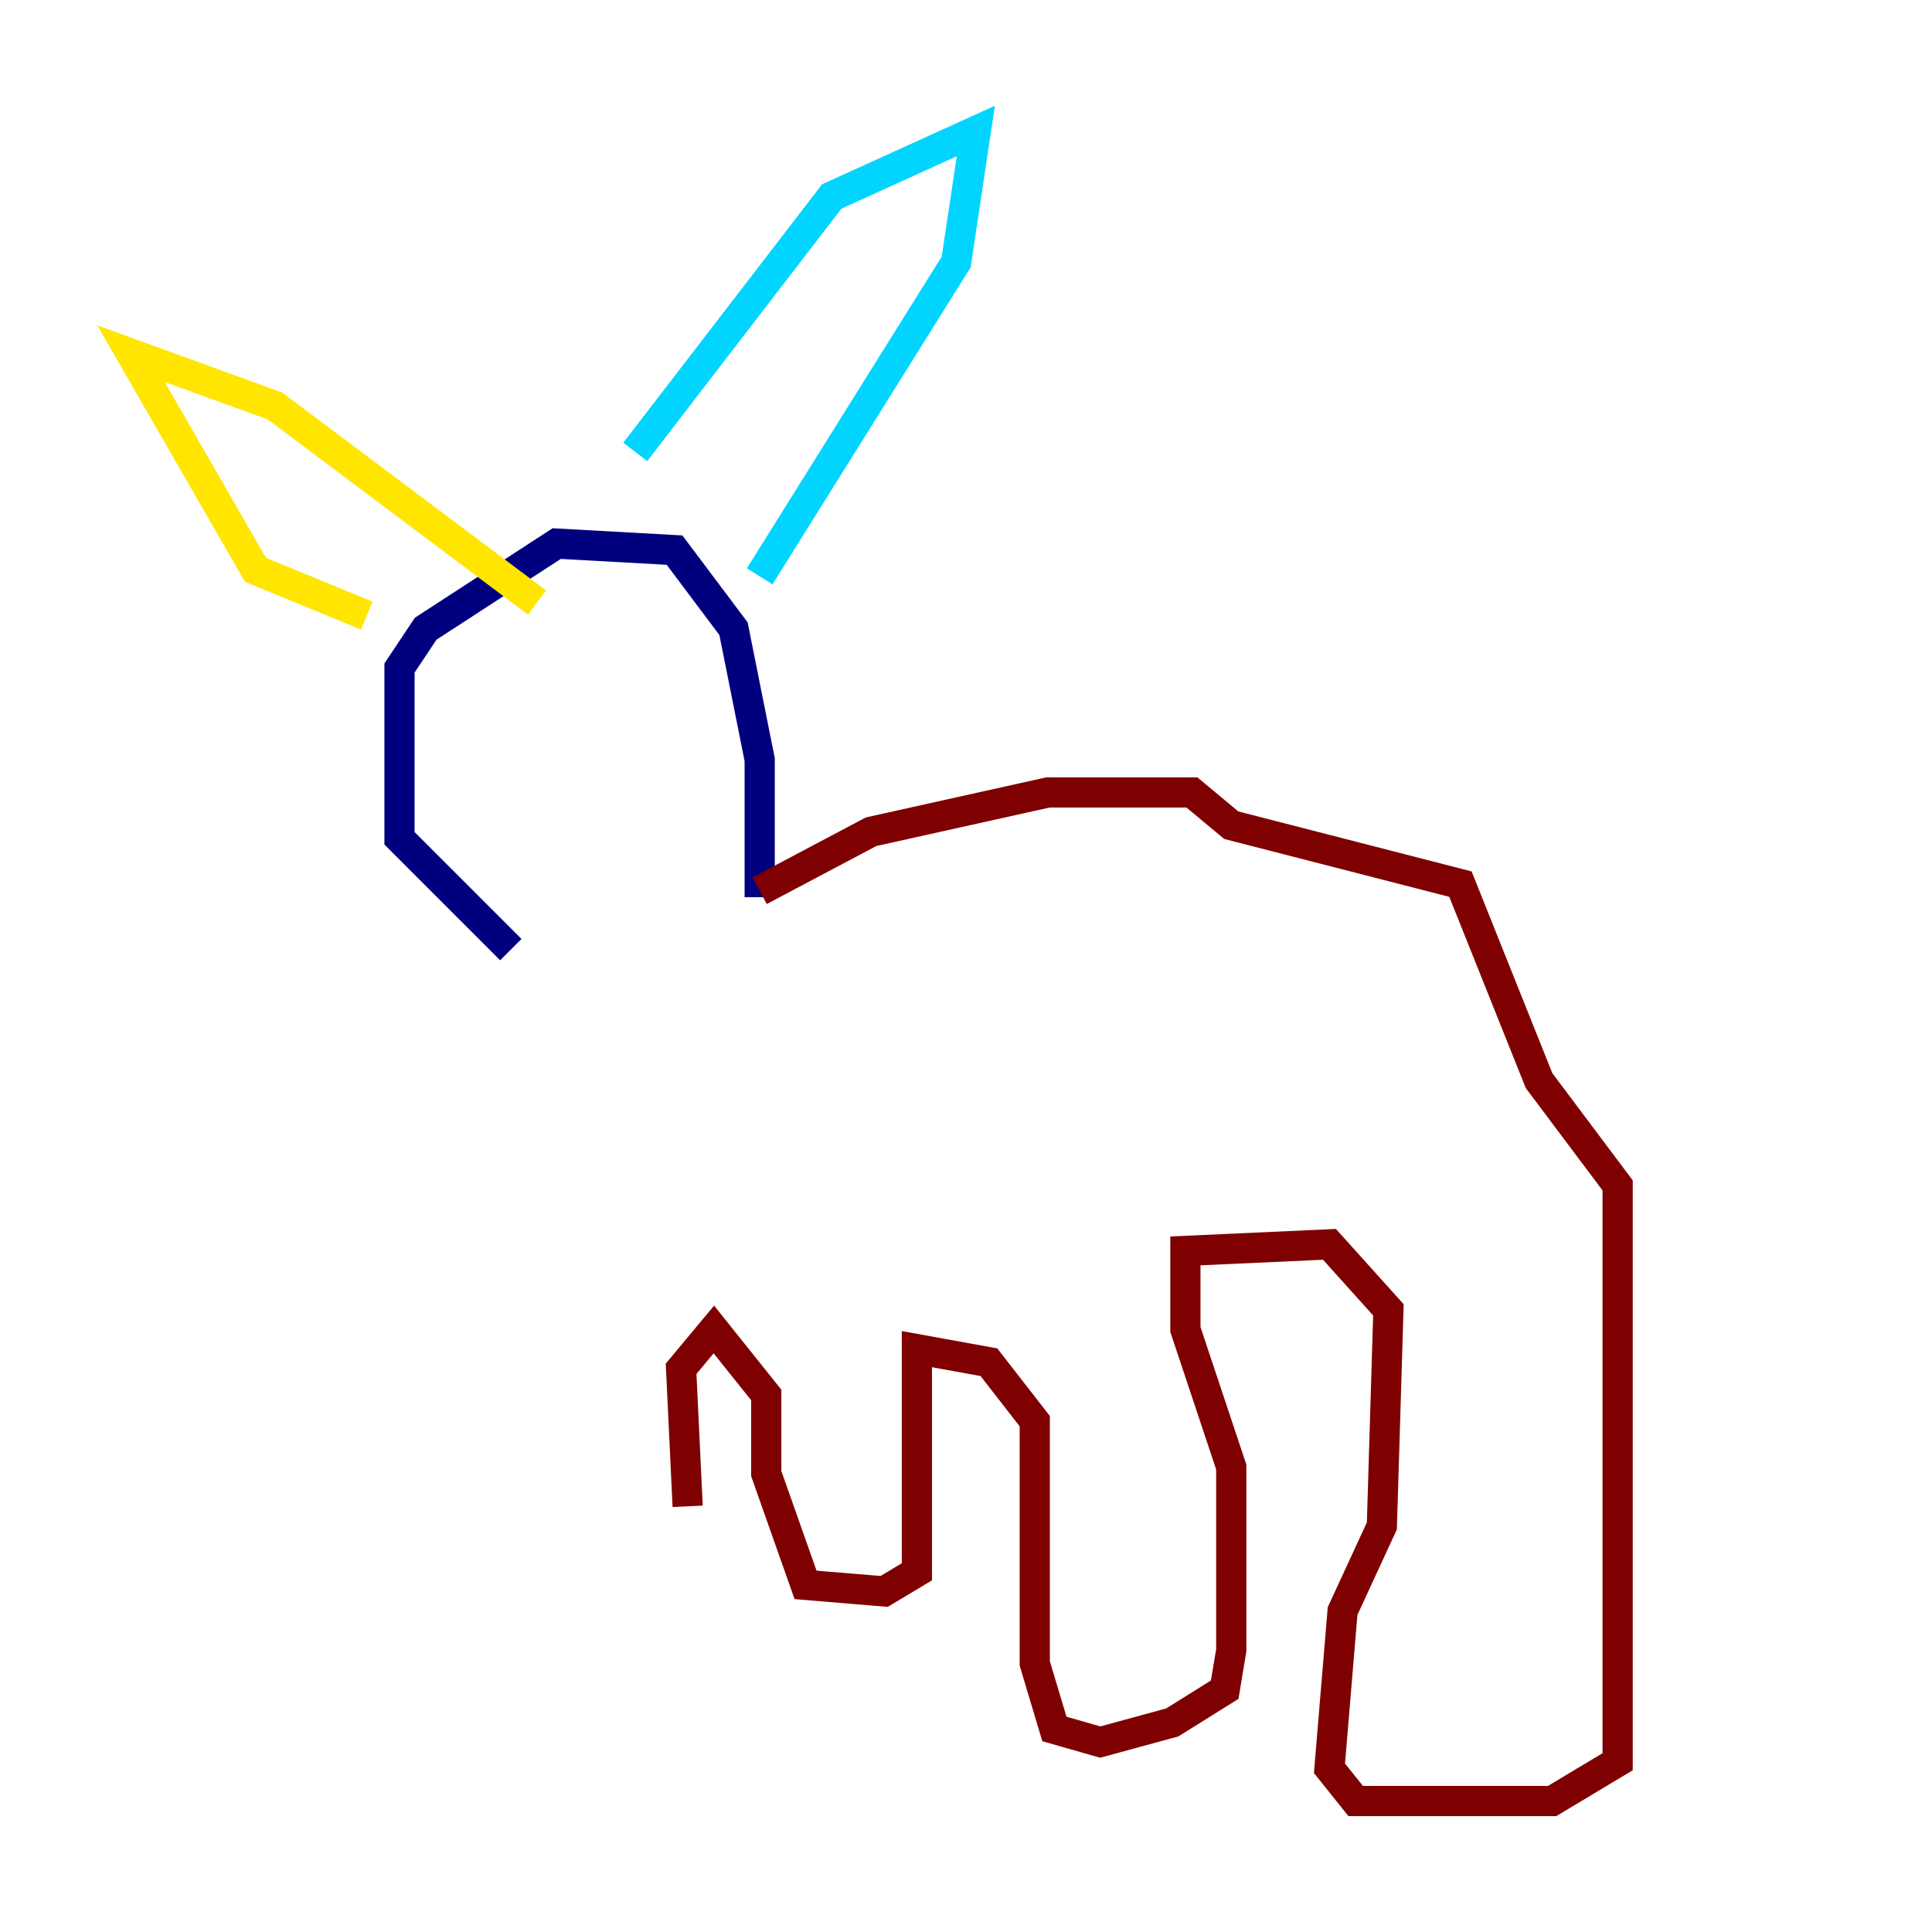<?xml version="1.0" encoding="utf-8" ?>
<svg baseProfile="tiny" height="128" version="1.2" viewBox="0,0,128,128" width="128" xmlns="http://www.w3.org/2000/svg" xmlns:ev="http://www.w3.org/2001/xml-events" xmlns:xlink="http://www.w3.org/1999/xlink"><defs /><polyline fill="none" points="33.844,62.915 26.468,55.539 26.468,44.258 28.203,41.654 36.881,36.014 44.691,36.447 48.597,41.654 50.332,50.332 50.332,59.444" stroke="#00007f" stroke-width="2" /><polyline fill="none" points="42.088,29.939 55.105,13.017 64.651,8.678 63.349,17.356 50.332,38.183" stroke="#00d4ff" stroke-width="2" /><polyline fill="none" points="24.298,40.786 16.922,37.749 8.678,23.43 18.224,26.902 35.58,39.919" stroke="#ffe500" stroke-width="2" /><polyline fill="none" points="50.332,59.01 57.709,55.105 69.424,52.502 78.969,52.502 81.573,54.671 96.759,58.576 101.966,71.593 107.173,78.536 107.173,116.719 102.834,119.322 89.817,119.322 88.081,117.153 88.949,106.739 91.552,101.098 91.986,86.78 88.081,82.441 78.536,82.875 78.536,88.081 81.573,97.193 81.573,109.342 81.139,111.946 77.668,114.115 72.895,115.417 69.858,114.549 68.556,110.21 68.556,94.156 65.519,90.251 60.746,89.383 60.746,104.136 58.576,105.437 53.37,105.003 50.766,97.627 50.766,92.42 47.295,88.081 45.125,90.685 45.559,99.797" stroke="#7f0000" stroke-width="2" /></svg>